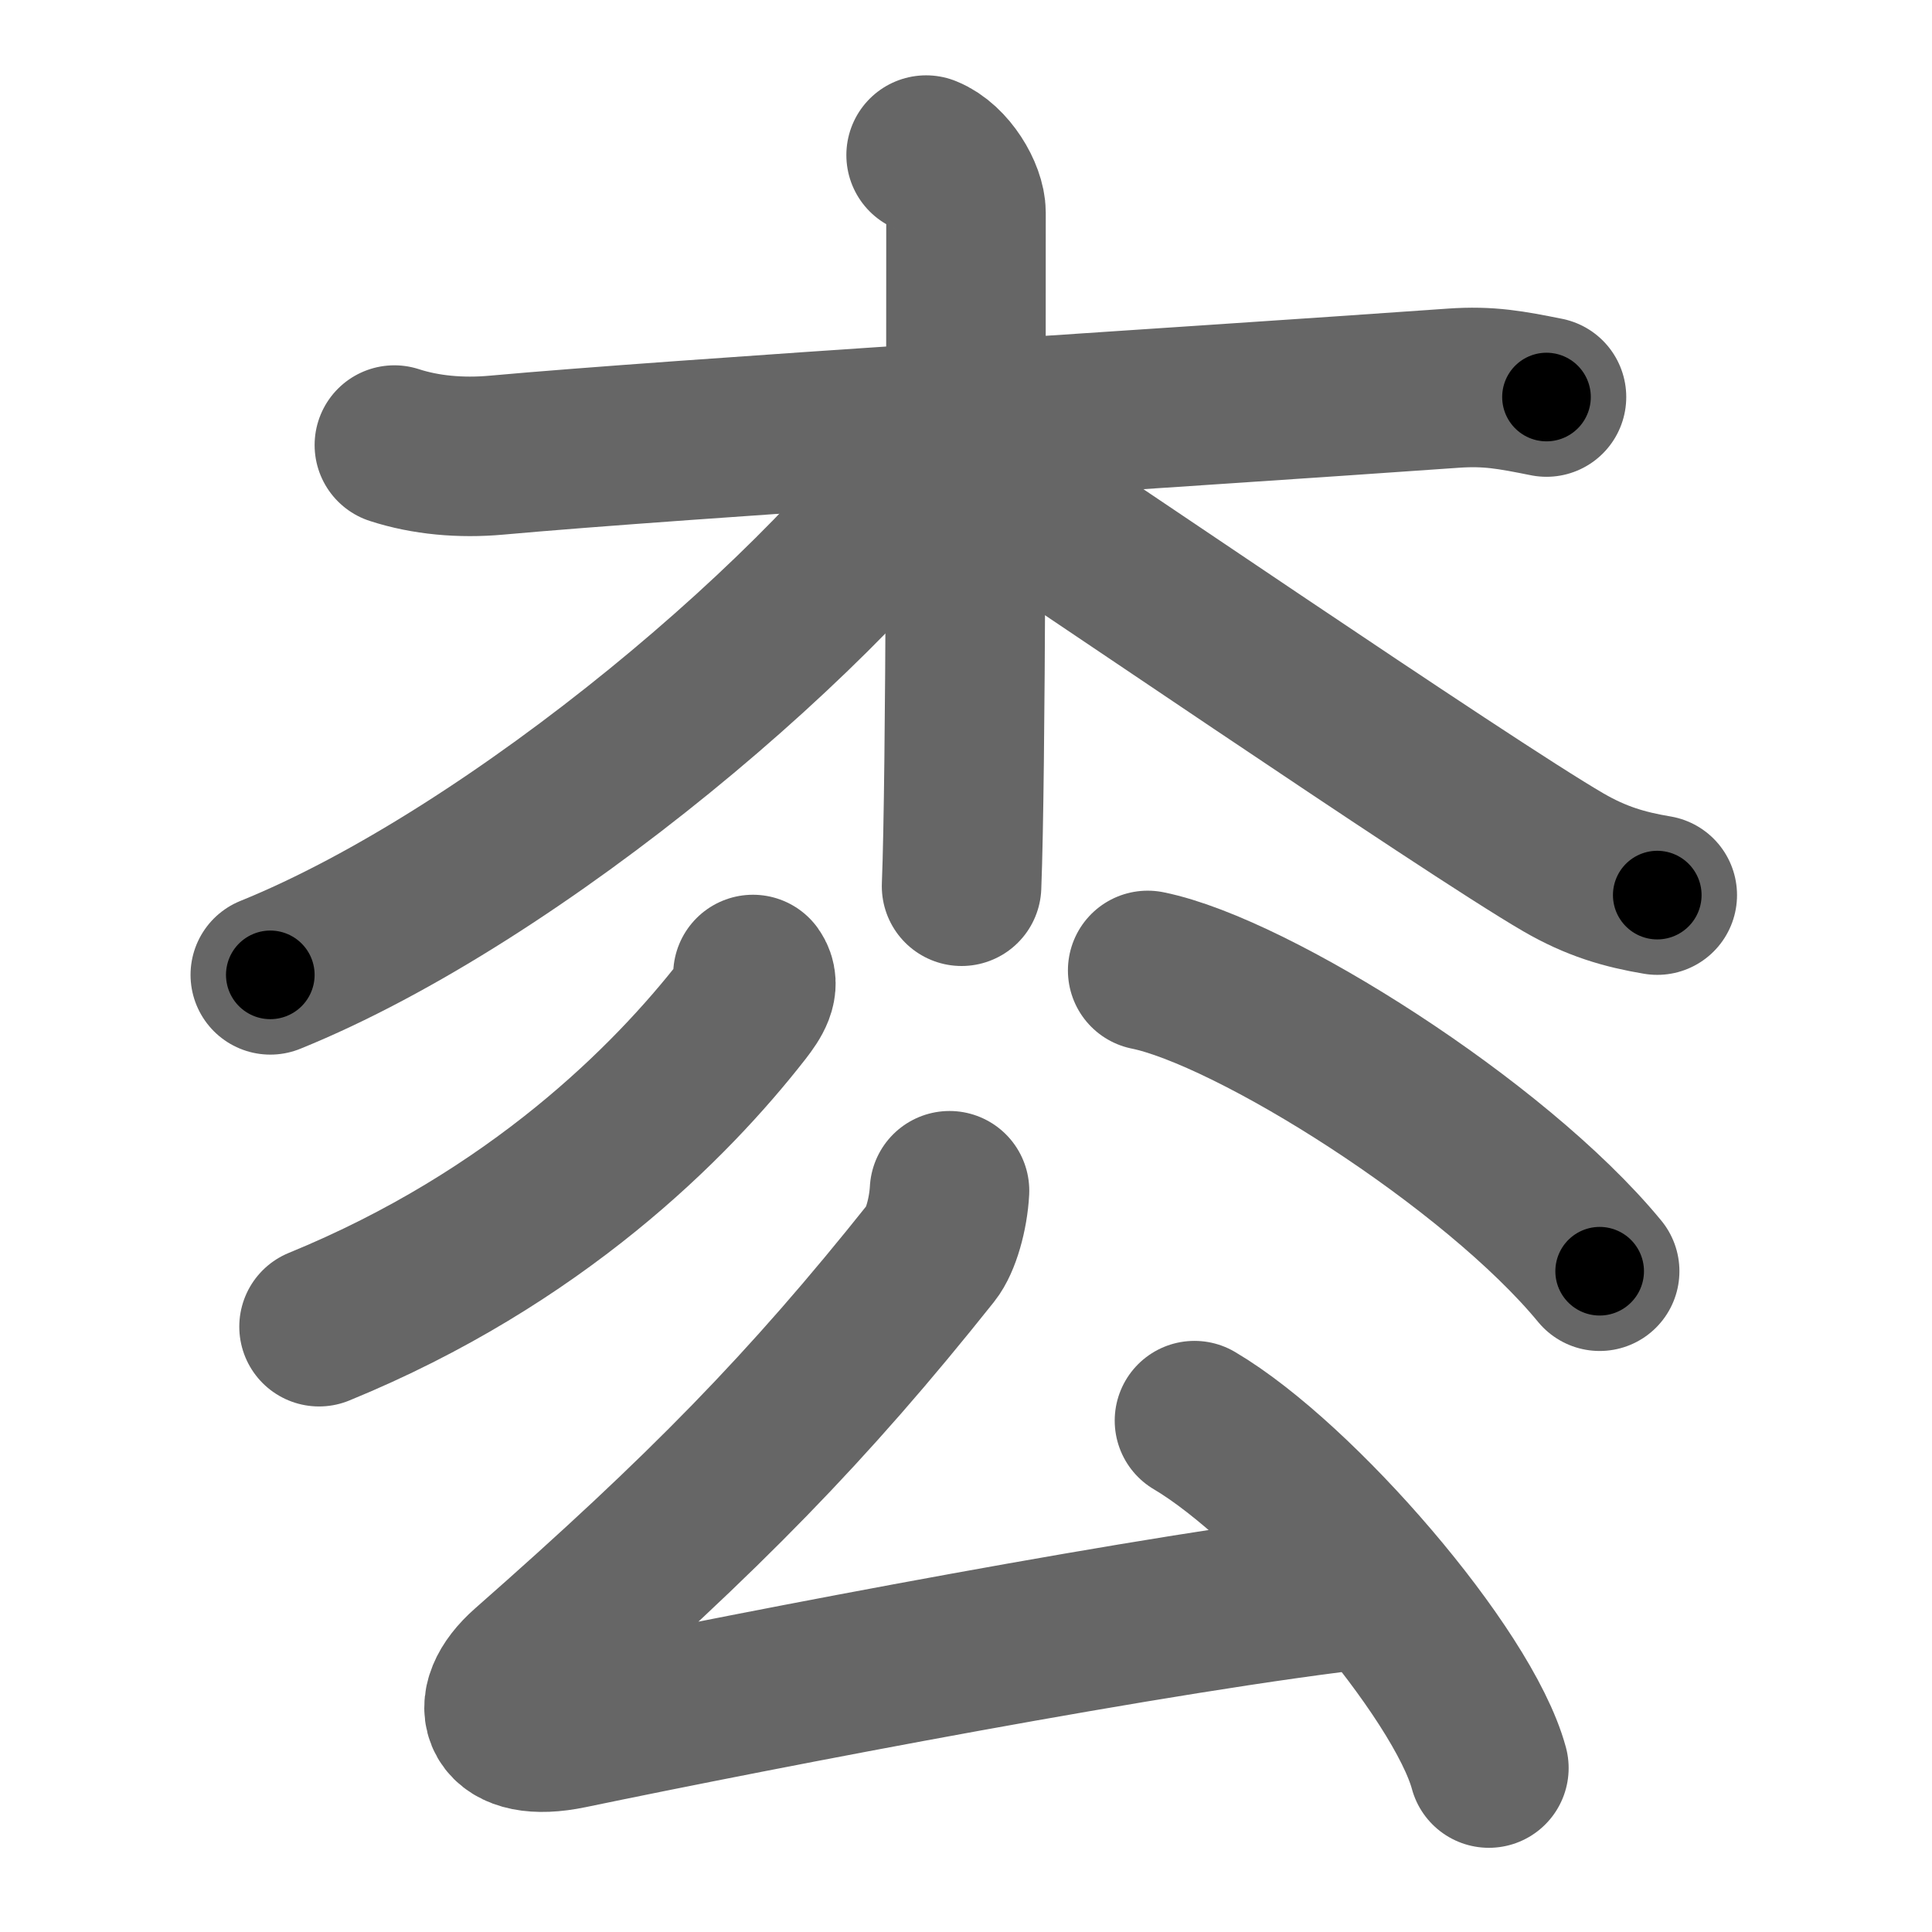 <svg xmlns="http://www.w3.org/2000/svg" width="109" height="109" viewBox="0 0 109 109" id="67a9"><g fill="none" stroke="#666" stroke-width="9" stroke-linecap="round" stroke-linejoin="round"><g><g><path d="M22.25,25.11c1.75,0.57,3.74,0.75,5.75,0.57C38.25,24.75,66.5,23,82,21.9c2-0.14,3.25,0.1,5.25,0.5" /><path d="M52.25,8.75c1.25,0.5,2.25,2.22,2.25,3.25c0,10.5,0,31.75-0.25,38" /><path d="M53.75,24.25c-6.68,9.94-24.6,25.12-38.5,30.75" /><path d="M54,26c5.04,3.24,28.72,19.47,34.2,22.65c1.86,1.08,3.45,1.54,5.3,1.85" /></g><g><g><path d="M42.48,54.98c0.42,0.59-0.03,1.29-0.58,2C37.86,62.16,30.24,69.84,18,74.85" /><path d="M64.75,54.75c5.92,1.2,19.58,9.78,25.5,16.97" /></g><g><path d="M53.57,67.18c-0.07,1.32-0.5,2.83-1.02,3.48c-7,8.79-12.79,14.68-22.76,23.45c-2.43,2.13-1.55,4.25,2.34,3.44c10.84-2.25,33.52-6.64,45.26-7.95" /><path d="M67.39,80.15c5.86,3.46,15.15,14.22,16.61,19.6" /></g></g></g></g><g fill="none" stroke="#000" stroke-width="5" stroke-linecap="round" stroke-linejoin="round"><path d="M22.25,25.11c1.75,0.57,3.74,0.75,5.75,0.57C38.25,24.75,66.5,23,82,21.9c2-0.14,3.25,0.1,5.25,0.5" stroke-dasharray="65.245" stroke-dashoffset="65.245"><animate attributeName="stroke-dashoffset" values="65.245;65.245;0" dur="0.491s" fill="freeze" begin="0s;67a9.click" /></path><path d="M52.25,8.75c1.25,0.5,2.25,2.22,2.25,3.25c0,10.5,0,31.75-0.25,38" stroke-dasharray="42.136" stroke-dashoffset="42.136"><animate attributeName="stroke-dashoffset" values="42.136" fill="freeze" begin="67a9.click" /><animate attributeName="stroke-dashoffset" values="42.136;42.136;0" keyTimes="0;0.538;1" dur="0.912s" fill="freeze" begin="0s;67a9.click" /></path><path d="M53.75,24.25c-6.68,9.94-24.6,25.12-38.5,30.75" stroke-dasharray="49.79" stroke-dashoffset="49.79"><animate attributeName="stroke-dashoffset" values="49.79" fill="freeze" begin="67a9.click" /><animate attributeName="stroke-dashoffset" values="49.79;49.79;0" keyTimes="0;0.647;1" dur="1.41s" fill="freeze" begin="0s;67a9.click" /></path><path d="M54,26c5.04,3.24,28.72,19.47,34.2,22.65c1.86,1.08,3.45,1.54,5.3,1.85" stroke-dasharray="46.672" stroke-dashoffset="46.672"><animate attributeName="stroke-dashoffset" values="46.672" fill="freeze" begin="67a9.click" /><animate attributeName="stroke-dashoffset" values="46.672;46.672;0" keyTimes="0;0.751;1" dur="1.877s" fill="freeze" begin="0s;67a9.click" /></path><path d="M42.48,54.98c0.42,0.59-0.03,1.29-0.58,2C37.86,62.16,30.24,69.84,18,74.85" stroke-dasharray="32.417" stroke-dashoffset="32.417"><animate attributeName="stroke-dashoffset" values="32.417" fill="freeze" begin="67a9.click" /><animate attributeName="stroke-dashoffset" values="32.417;32.417;0" keyTimes="0;0.853;1" dur="2.201s" fill="freeze" begin="0s;67a9.click" /></path><path d="M64.75,54.75c5.92,1.2,19.58,9.78,25.5,16.97" stroke-dasharray="30.981" stroke-dashoffset="30.981"><animate attributeName="stroke-dashoffset" values="30.981" fill="freeze" begin="67a9.click" /><animate attributeName="stroke-dashoffset" values="30.981;30.981;0" keyTimes="0;0.877;1" dur="2.511s" fill="freeze" begin="0s;67a9.click" /></path><path d="M53.57,67.18c-0.07,1.32-0.5,2.83-1.02,3.48c-7,8.79-12.79,14.68-22.76,23.45c-2.43,2.13-1.55,4.25,2.34,3.44c10.84-2.25,33.52-6.64,45.26-7.95" stroke-dasharray="89.467" stroke-dashoffset="89.467"><animate attributeName="stroke-dashoffset" values="89.467" fill="freeze" begin="67a9.click" /><animate attributeName="stroke-dashoffset" values="89.467;89.467;0" keyTimes="0;0.789;1" dur="3.184s" fill="freeze" begin="0s;67a9.click" /></path><path d="M67.39,80.15c5.86,3.46,15.15,14.22,16.61,19.6" stroke-dasharray="26.053" stroke-dashoffset="26.053"><animate attributeName="stroke-dashoffset" values="26.053" fill="freeze" begin="67a9.click" /><animate attributeName="stroke-dashoffset" values="26.053;26.053;0" keyTimes="0;0.924;1" dur="3.445s" fill="freeze" begin="0s;67a9.click" /></path></g></svg>